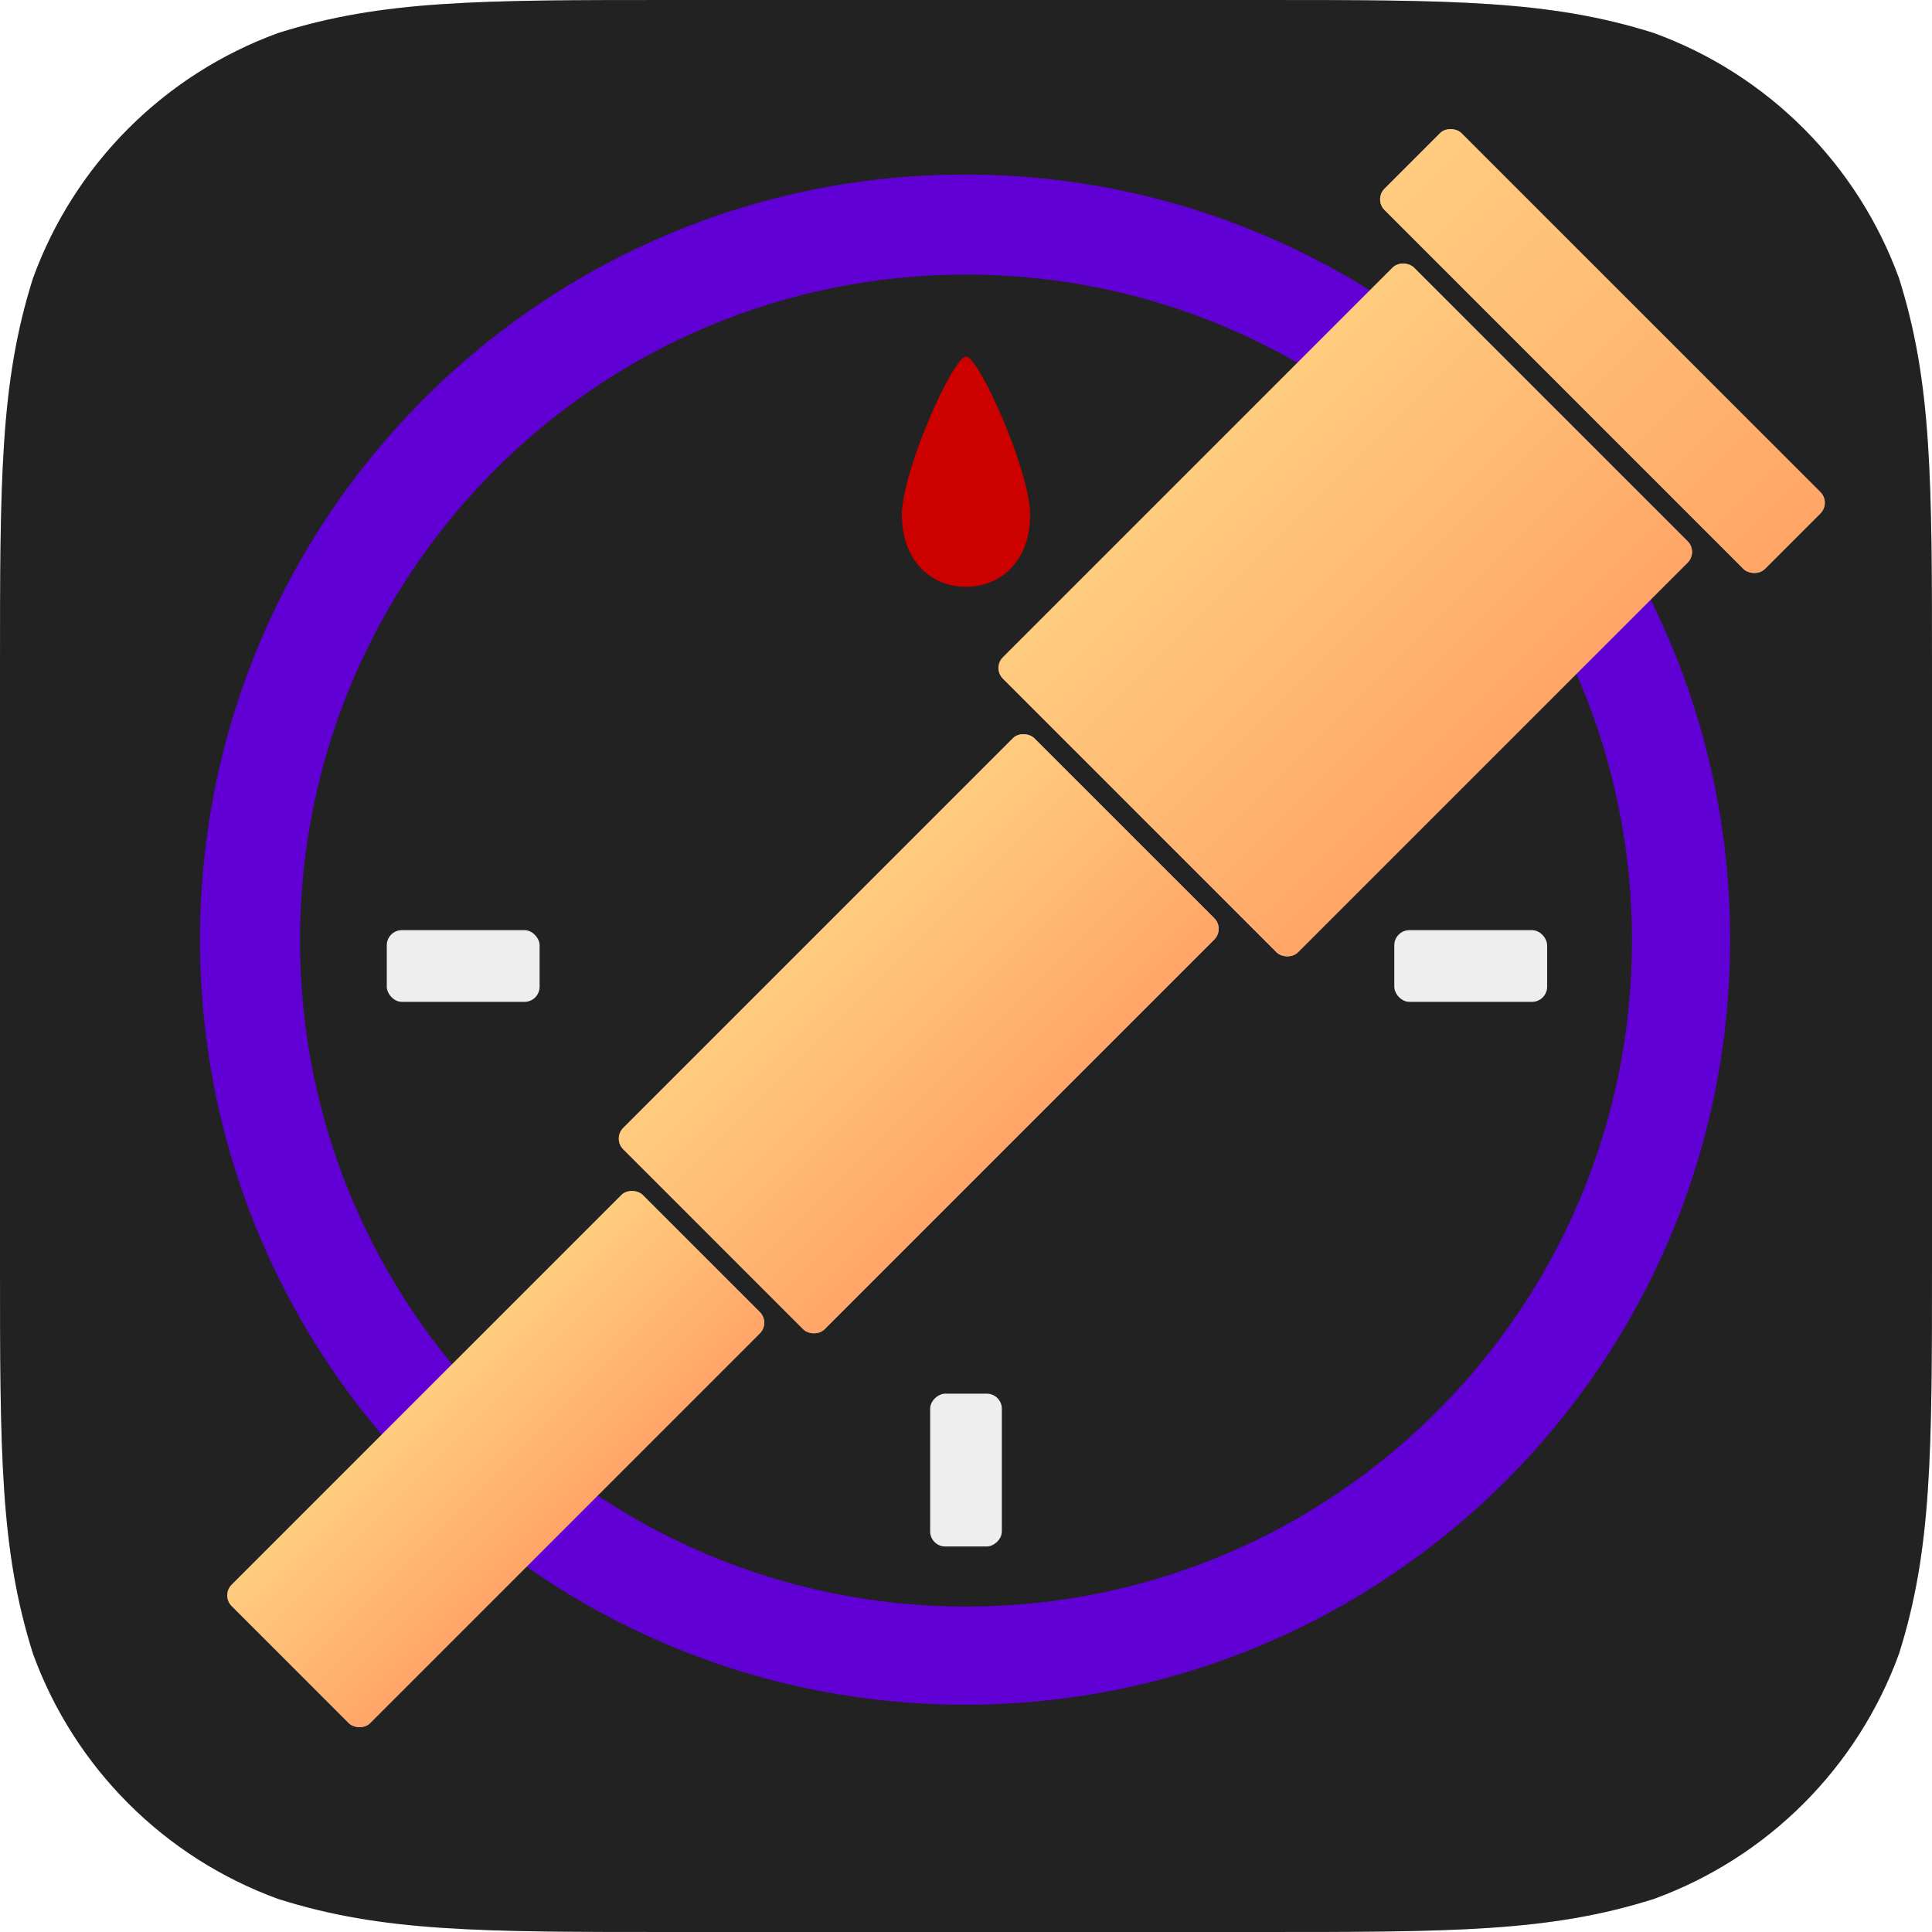 <?xml version="1.0" encoding="UTF-8" standalone="no"?>
<svg width="76px" height="76px" viewBox="0 0 76 76" version="1.1" xmlns="http://www.w3.org/2000/svg" xmlns:xlink="http://www.w3.org/1999/xlink" xmlns:sketch="http://www.bohemiancoding.com/sketch/ns">
    <!-- Generator: Sketch 3.2.2 (9983) - http://www.bohemiancoding.com/sketch -->
    <title>Icon-76</title>
    <desc>Created with Sketch.</desc>
    <defs>
        <filter x="-50%" y="-50%" width="200%" height="200%" filterUnits="objectBoundingBox" id="filter-1">
            <feOffset dx="0" dy="-1" in="SourceAlpha" result="shadowOffsetInner1"></feOffset>
            <feGaussianBlur stdDeviation="0.5" in="shadowOffsetInner1" result="shadowBlurInner1"></feGaussianBlur>
            <feComposite in="shadowBlurInner1" in2="SourceAlpha" operator="arithmetic" k2="-1" k3="1" result="shadowInnerInner1"></feComposite>
            <feColorMatrix values="0 0 0 0 0.675   0 0 0 0 0   0 0 0 0 0.989  0 0 0 0.561 0" in="shadowInnerInner1" type="matrix" result="shadowMatrixInner1"></feColorMatrix>
            <feMerge>
                <feMergeNode in="SourceGraphic"></feMergeNode>
                <feMergeNode in="shadowMatrixInner1"></feMergeNode>
            </feMerge>
        </filter>
        <linearGradient x1="50%" y1="100%" x2="50%" y2="0%" id="linearGradient-2">
            <stop stop-color="#FF6700" stop-opacity="0.594" offset="0%"></stop>
            <stop stop-color="#FF9900" stop-opacity="0.5" offset="100%"></stop>
        </linearGradient>
        <filter x="-50%" y="-50%" width="200%" height="200%" filterUnits="objectBoundingBox" id="filter-3">
            <feOffset dx="0" dy="0" in="SourceAlpha" result="shadowOffsetOuter1"></feOffset>
            <feGaussianBlur stdDeviation="0.5" in="shadowOffsetOuter1" result="shadowBlurOuter1"></feGaussianBlur>
            <feColorMatrix values="0 0 0 0 0   0 0 0 0 0   0 0 0 0 0  0 0 0 0.084 0" in="shadowBlurOuter1" type="matrix" result="shadowMatrixOuter1"></feColorMatrix>
            <feMerge>
                <feMergeNode in="shadowMatrixOuter1"></feMergeNode>
                <feMergeNode in="SourceGraphic"></feMergeNode>
            </feMerge>
        </filter>
        <rect id="path-4" x="0.049" y="6.772" width="22.869" height="7.701" rx="0.594"></rect>
        <filter x="-50%" y="-50%" width="200%" height="200%" filterUnits="objectBoundingBox" id="filter-5">
            <feOffset dx="0" dy="0" in="SourceAlpha" result="shadowOffsetOuter1"></feOffset>
            <feGaussianBlur stdDeviation="0.5" in="shadowOffsetOuter1" result="shadowBlurOuter1"></feGaussianBlur>
            <feColorMatrix values="0 0 0 0 0   0 0 0 0 0   0 0 0 0 0  0 0 0 0.084 0" in="shadowBlurOuter1" type="matrix" result="shadowMatrixOuter1"></feColorMatrix>
            <feMerge>
                <feMergeNode in="shadowMatrixOuter1"></feMergeNode>
                <feMergeNode in="SourceGraphic"></feMergeNode>
            </feMerge>
        </filter>
        <rect id="path-6" x="23.645" y="4.957" width="22.869" height="11.201" rx="0.594"></rect>
        <filter x="-50%" y="-50%" width="200%" height="200%" filterUnits="objectBoundingBox" id="filter-7">
            <feOffset dx="0" dy="0" in="SourceAlpha" result="shadowOffsetOuter1"></feOffset>
            <feGaussianBlur stdDeviation="0.5" in="shadowOffsetOuter1" result="shadowBlurOuter1"></feGaussianBlur>
            <feColorMatrix values="0 0 0 0 0   0 0 0 0 0   0 0 0 0 0  0 0 0 0.084 0" in="shadowBlurOuter1" type="matrix" result="shadowMatrixOuter1"></feColorMatrix>
            <feMerge>
                <feMergeNode in="shadowMatrixOuter1"></feMergeNode>
                <feMergeNode in="SourceGraphic"></feMergeNode>
            </feMerge>
        </filter>
        <rect id="path-8" x="47.297" y="2.427" width="22.869" height="16.413" rx="0.594"></rect>
        <filter x="-50%" y="-50%" width="200%" height="200%" filterUnits="objectBoundingBox" id="filter-9">
            <feOffset dx="0" dy="0" in="SourceAlpha" result="shadowOffsetOuter1"></feOffset>
            <feGaussianBlur stdDeviation="0.5" in="shadowOffsetOuter1" result="shadowBlurOuter1"></feGaussianBlur>
            <feColorMatrix values="0 0 0 0 0   0 0 0 0 0   0 0 0 0 0  0 0 0 0.084 0" in="shadowBlurOuter1" type="matrix" result="shadowMatrixOuter1"></feColorMatrix>
            <feOffset dx="0" dy="0" in="SourceAlpha" result="shadowOffsetOuter2"></feOffset>
            <feGaussianBlur stdDeviation="0.5" in="shadowOffsetOuter2" result="shadowBlurOuter2"></feGaussianBlur>
            <feColorMatrix values="0 0 0 0 0   0 0 0 0 0   0 0 0 0 0  0 0 0 0.168 0" in="shadowBlurOuter2" type="matrix" result="shadowMatrixOuter2"></feColorMatrix>
            <feMerge>
                <feMergeNode in="shadowMatrixOuter1"></feMergeNode>
                <feMergeNode in="shadowMatrixOuter2"></feMergeNode>
                <feMergeNode in="SourceGraphic"></feMergeNode>
            </feMerge>
        </filter>
        <rect id="path-10" x="70.948" y="0.007" width="4.278" height="21.158" rx="0.594"></rect>
    </defs>
    <g id="Page-1" stroke="none" stroke-width="1" fill="none" fill-rule="evenodd" sketch:type="MSPage">
        <g id="Icon-76" sketch:type="MSArtboardGroup">
            <path d="M26.497,0 L49.503,0 C57.133,0 60.947,0 65.054,1.298 C69.538,2.93 73.07,6.462 74.702,10.946 C76,15.052 76,18.868 76,26.497 L76,49.503 C76,57.133 76,60.947 74.702,65.054 C73.07,69.538 69.538,73.07 65.054,74.701 C60.947,76 57.133,76 49.503,76 L26.497,76 C18.867,76 15.052,76 10.946,74.701 C6.462,73.07 2.93,69.538 1.298,65.054 C0,60.947 0,57.133 0,49.503 L0,26.497 C0,18.868 0,15.052 1.298,10.946 C2.93,6.462 6.462,2.93 10.946,1.298 C15.052,0 18.867,0 26.497,0 L26.497,0" id="Icon-Shape" fill="#D7D7D7" sketch:type="MSShapeGroup"></path>
            <g id="Group" sketch:type="MSLayerGroup">
                <path d="M26.497,0 L49.503,0 C57.133,0 60.947,0 65.054,1.298 C69.538,2.93 73.07,6.462 74.702,10.946 C76,15.052 76,18.868 76,26.497 L76,49.503 C76,57.133 76,60.947 74.702,65.054 C73.07,69.538 69.538,73.07 65.054,74.701 C60.947,76 57.133,76 49.503,76 L26.497,76 C18.867,76 15.052,76 10.946,74.701 C6.462,73.07 2.93,69.538 1.298,65.054 C0,60.947 0,57.133 0,49.503 L0,26.497 C0,18.868 0,15.052 1.298,10.946 C2.93,6.462 6.462,2.93 10.946,1.298 C15.052,0 18.867,0 26.497,0 L26.497,0" id="Icon-Shape" fill="#222222" sketch:type="MSShapeGroup"></path>
                <path d="M37.963,68.059 C54.584,68.059 68.059,54.584 68.059,37.963 C68.059,21.341 54.584,7.867 37.963,7.867 C21.341,7.867 7.867,21.341 7.867,37.963 C7.867,54.584 21.341,68.059 37.963,68.059 Z M38,64.199 C52.469,64.199 64.199,52.469 64.199,38 C64.199,23.531 52.469,11.801 38,11.801 C23.531,11.801 11.801,23.531 11.801,38 C11.801,52.469 23.531,64.199 38,64.199 Z" id="Oval-2" fill="#6100D5" filter="url(#filter-1)" sketch:type="MSShapeGroup"></path>
                <rect id="Rectangle-6" fill="#EEEEEE" sketch:type="MSShapeGroup" x="54.848" y="36.59" width="6.012" height="2.82" rx="0.594"></rect>
                <rect id="Rectangle-7" fill="#EEEEEE" sketch:type="MSShapeGroup" x="15.215" y="36.59" width="6.012" height="2.82" rx="0.594"></rect>
                <rect id="Rectangle-8" fill="#EEEEEE" sketch:type="MSShapeGroup" transform="translate(38, 57.829) rotate(-90) translate(-38, -57.829) " x="34.994" y="56.419" width="6.012" height="2.82" rx="0.594"></rect>
                <path d="M38,14.027 C37.493,14.027 35.477,18.53 35.477,20.262 C35.477,21.98 36.554,23.082 38,23.082 C39.446,23.082 40.523,21.98 40.523,20.262 C40.523,18.53 38.507,14.027 38,14.027 Z" id="Path-13" fill="#CD0000" sketch:type="MSShapeGroup"></path>
                <g id="Telescope" transform="translate(37.983, 38.901) rotate(-45) translate(-37.983, -38.901) translate(0.354, 28.288)">
                    <g id="Rectangle-2" filter="url(#filter-3)">
                        <use fill="#FFFFFF" sketch:type="MSShapeGroup" xlink:href="#path-4"></use>
                        <use fill="url(#linearGradient-2)" xlink:href="#path-4"></use>
                    </g>
                    <g id="Rectangle-3" filter="url(#filter-5)">
                        <use fill="#FFFFFF" sketch:type="MSShapeGroup" xlink:href="#path-6"></use>
                        <use fill="url(#linearGradient-2)" xlink:href="#path-6"></use>
                    </g>
                    <g id="Rectangle-4" filter="url(#filter-7)">
                        <use fill="#FFFFFF" sketch:type="MSShapeGroup" xlink:href="#path-8"></use>
                        <use fill="url(#linearGradient-2)" xlink:href="#path-8"></use>
                    </g>
                    <g id="Rectangle-5" filter="url(#filter-9)">
                        <use fill="#FFFFFF" sketch:type="MSShapeGroup" xlink:href="#path-10"></use>
                        <use fill="url(#linearGradient-2)" xlink:href="#path-10"></use>
                    </g>
                </g>
                <g id="Compass" transform="translate(7.867, 7.867)"></g>
            </g>
        </g>
    </g>
</svg>